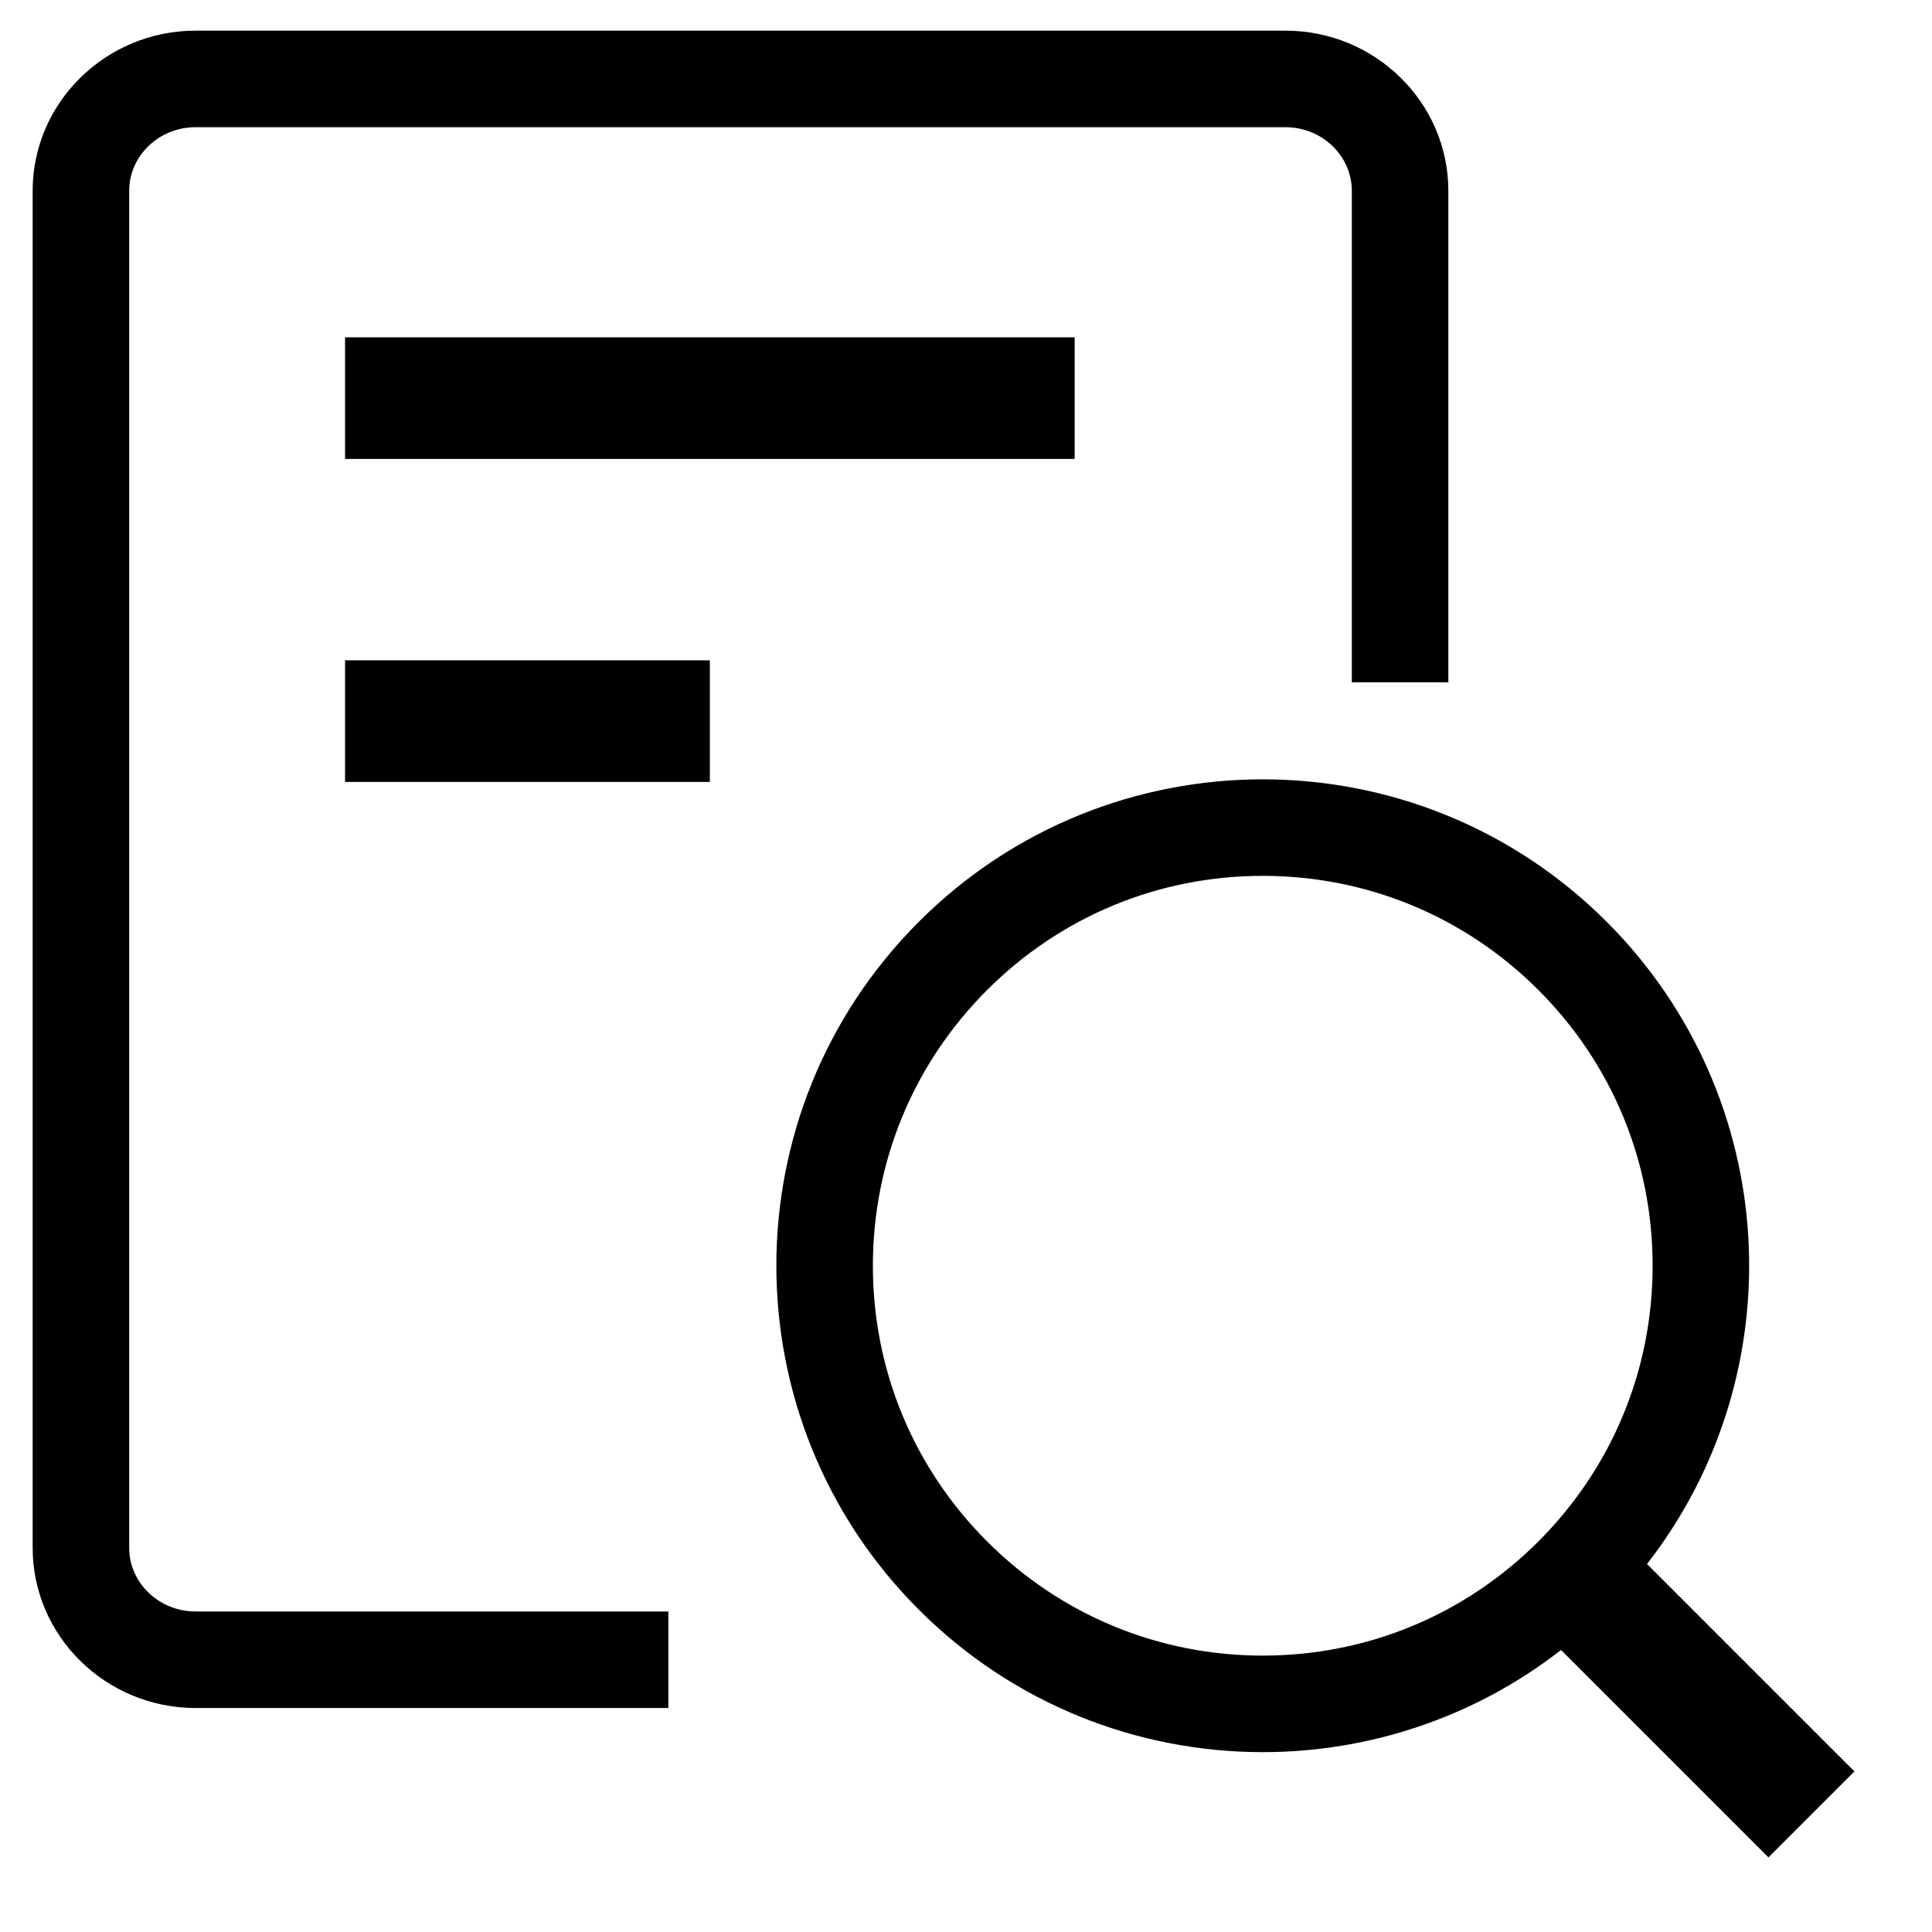 <?xml version="1.0" standalone="no"?><!DOCTYPE svg PUBLIC "-//W3C//DTD SVG 1.1//EN" "http://www.w3.org/Graphics/SVG/1.1/DTD/svg11.dtd"><svg t="1626847256157" class="icon" viewBox="0 0 1024 1024" version="1.1" xmlns="http://www.w3.org/2000/svg" p-id="8382" xmlns:xlink="http://www.w3.org/1999/xlink" width="200" height="200"><defs><style type="text/css"></style></defs><path d="M354.248 905.281 103.693 905.281c-47.631 0-86.381-38.086-86.381-84.901L17.311 101.151c0-46.815 38.751-84.901 86.381-84.901l577.584 0c47.631 0 86.381 38.086 86.381 84.901l0 260.485-51.165 0L716.492 101.151c0-18.602-15.798-33.735-35.216-33.735L103.693 67.415c-19.418 0-35.216 15.134-35.216 33.735l0 719.231c0 18.602 15.798 33.735 35.216 33.735l250.554 0L354.247 905.281z" p-id="8383"></path><path d="M182.882 178.787l386.707 0 0 64.451-386.707 0 0-64.451Z" p-id="8384"></path><path d="M182.882 349.986l193.354 0 0 64.451-193.354 0 0-64.451Z" p-id="8385"></path><path d="M982.892 938.895 872.955 828.957c78.71-101.137 71.589-247.427-21.372-340.388-50.34-50.34-116.317-75.509-182.296-75.509s-131.956 25.169-182.296 75.509c-100.679 100.679-100.679 263.912 0 364.592 50.34 50.34 116.317 75.509 182.296 75.509 55.863 0 111.723-18.05 158.094-54.138l109.938 109.938L982.892 938.895zM669.287 877.503c-55.195 0-107.087-21.495-146.116-60.523s-60.523-90.921-60.523-146.116 21.495-107.087 60.523-146.116c39.029-39.029 90.921-60.523 146.117-60.523 55.195 0 107.087 21.495 146.116 60.523s60.523 90.921 60.523 146.116S854.433 777.951 815.403 816.98C776.374 856.009 724.482 877.503 669.287 877.503z" p-id="8386"></path></svg>